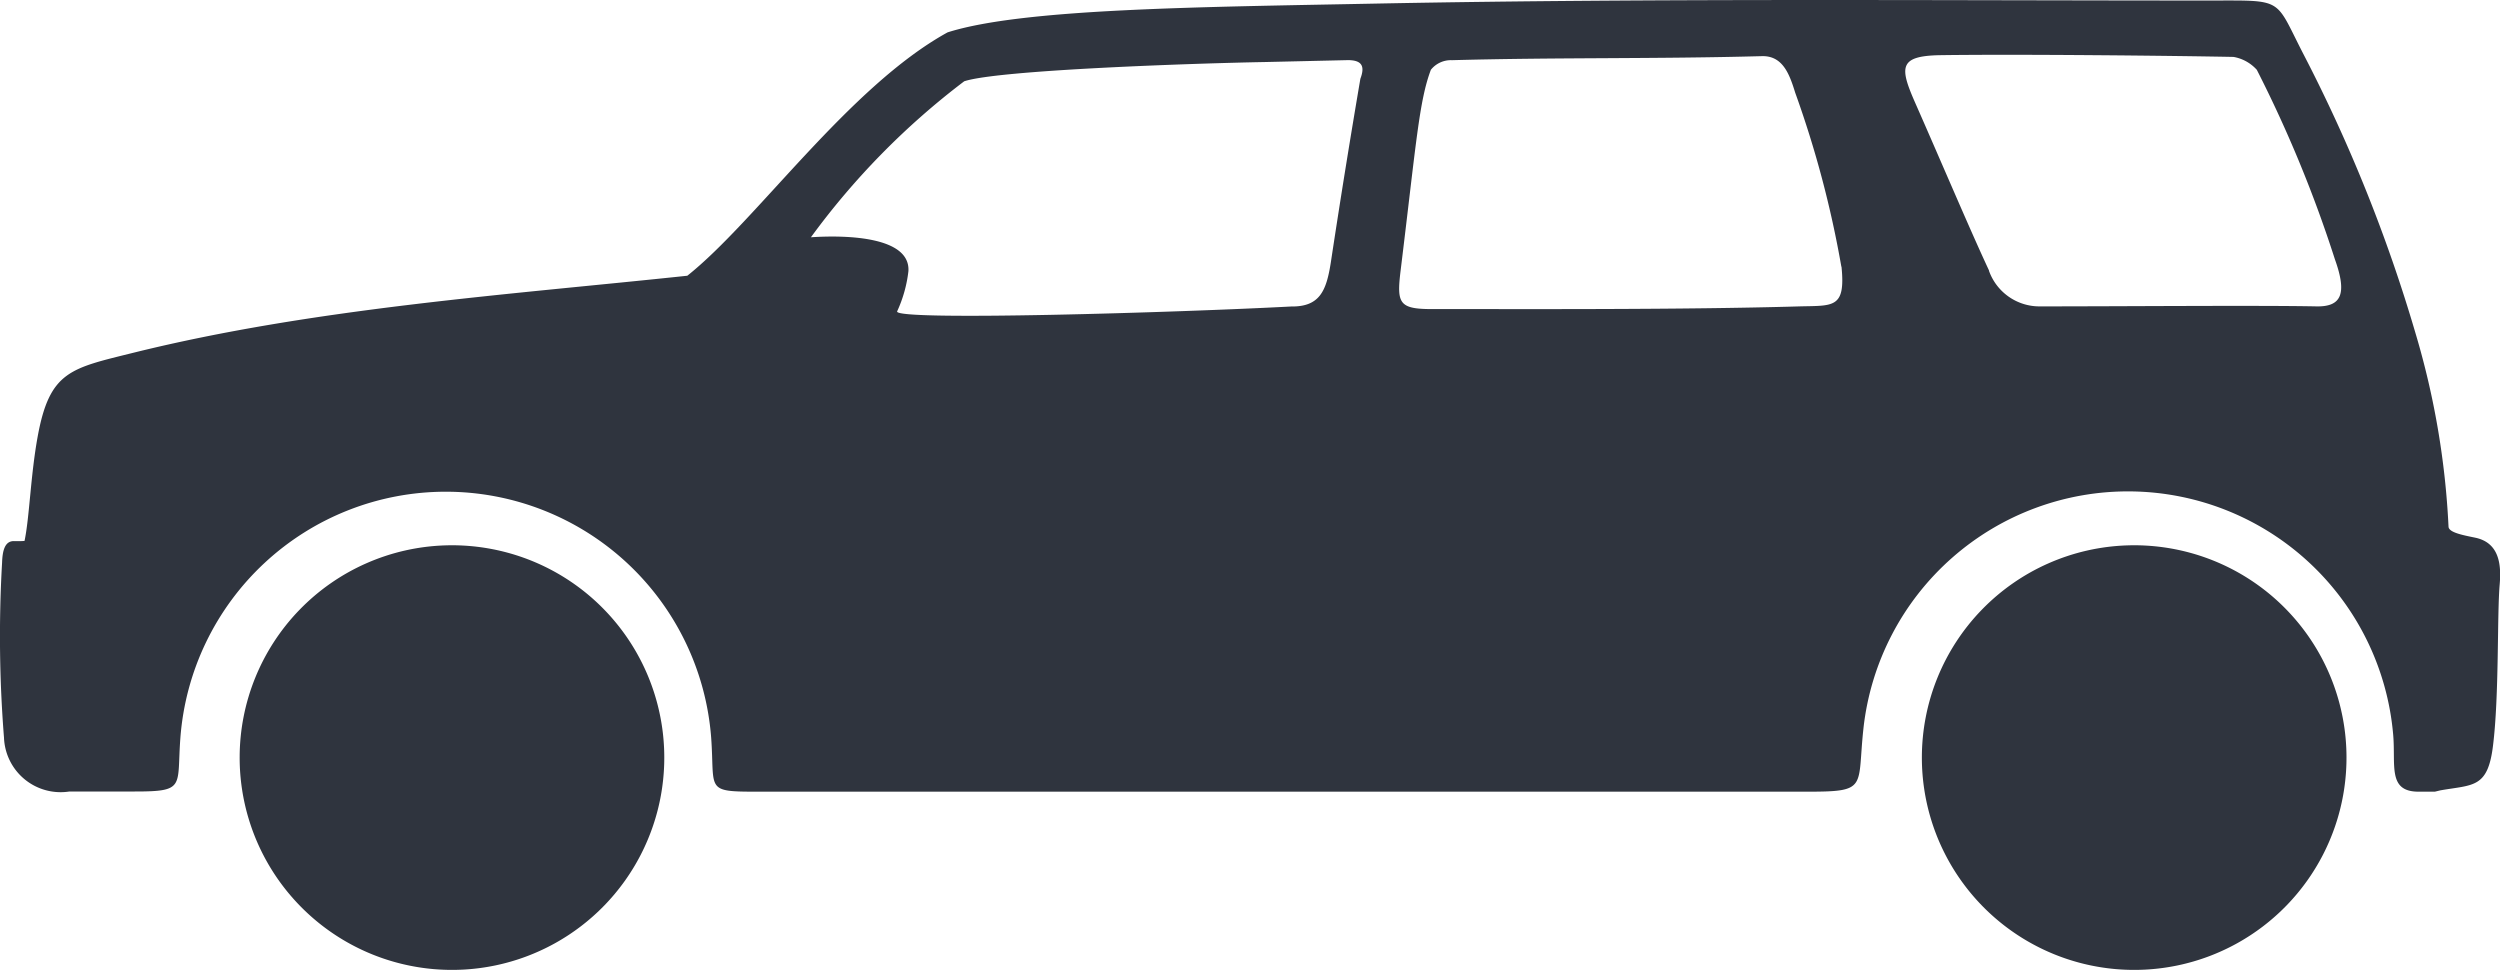 <svg xmlns="http://www.w3.org/2000/svg" width="95" height="36.856" viewBox="0 0 95 36.856"><path d="M92.531,30.088l.212-.051c1.242-.219,1.8-.073,2-1.681.241-1.929.153-4.955.256-6.146.073-.819-.051-1.593-.935-1.776-.49-.1-1-.2-1.009-.417a30.825,30.825,0,0,0-1.257-7.359A59.17,59.17,0,0,0,87.554,2.084C86.428-.094,86.845.023,84,.023c-10.224,0-21-.088-31.381.11-6.943.139-13.717.183-16.6,1.1C32.268,3.3,28.76,8.391,26.129,10.481,19.377,11.2,11.952,11.708,5.111,13.4,2.7,14,1.9,14.091,1.443,16.59c-.27,1.476-.314,3.1-.5,3.968-.19.015-.314.007-.4.007-.365-.007-.438.4-.453.819a48.62,48.62,0,0,0,.073,6.65,2.153,2.153,0,0,0,2.485,2.046H5.133c1.944,0,1.593-.175,1.732-2.032a10.114,10.114,0,0,1,20.17-.022c.146,2.024-.263,2.061,1.805,2.061H68.67c2.361,0,1.9-.139,2.156-2.441a10.114,10.114,0,0,1,20.126.278c.1,1.162-.219,2.163.965,2.163h.621ZM16.943,20.727a8.068,8.068,0,1,1-7.825,8.064,8.068,8.068,0,0,1,7.825-8.064Zm63.924,0a8.068,8.068,0,1,1-7.825,8.064,8.068,8.068,0,0,1,7.825-8.064ZM34.1,11.84a5.01,5.01,0,0,0,.431-1.535c.073-1.286-2.266-1.381-3.705-1.286a28.605,28.605,0,0,1,5.825-5.927c1.315-.438,8.938-.687,11.4-.731l3.179-.073c.57,0,.643.263.475.709q-.595,3.492-1.125,6.994c-.168,1.06-.417,1.674-1.505,1.659-4.283.227-15.025.555-14.974.19Zm35.883-1.7a39.56,39.56,0,0,0-1.754-6.614c-.219-.709-.475-1.418-1.279-1.389-4.093.11-7.754.044-11.766.153a.975.975,0,0,0-.8.365c-.446,1.184-.555,2.777-1.147,7.608-.161,1.323-.073,1.505,1.389,1.484,3.216,0,9.31.029,13.725-.1,1.315-.037,1.8.1,1.637-1.513Zm5.613.146C74.9,8.8,73.807,6.22,72.784,3.9c-.592-1.345-.614-1.769.935-1.8,3.069-.044,8.923.022,11.167.066a1.551,1.551,0,0,1,.884.49,48.452,48.452,0,0,1,2.967,7.2c.475,1.323.241,1.805-.694,1.79-2.112-.044-7.388,0-10.516,0a2.037,2.037,0,0,1-1.937-1.359Z" transform="translate(-0.011 -0.003)" fill="#2f343e" fill-rule="evenodd"/></svg>